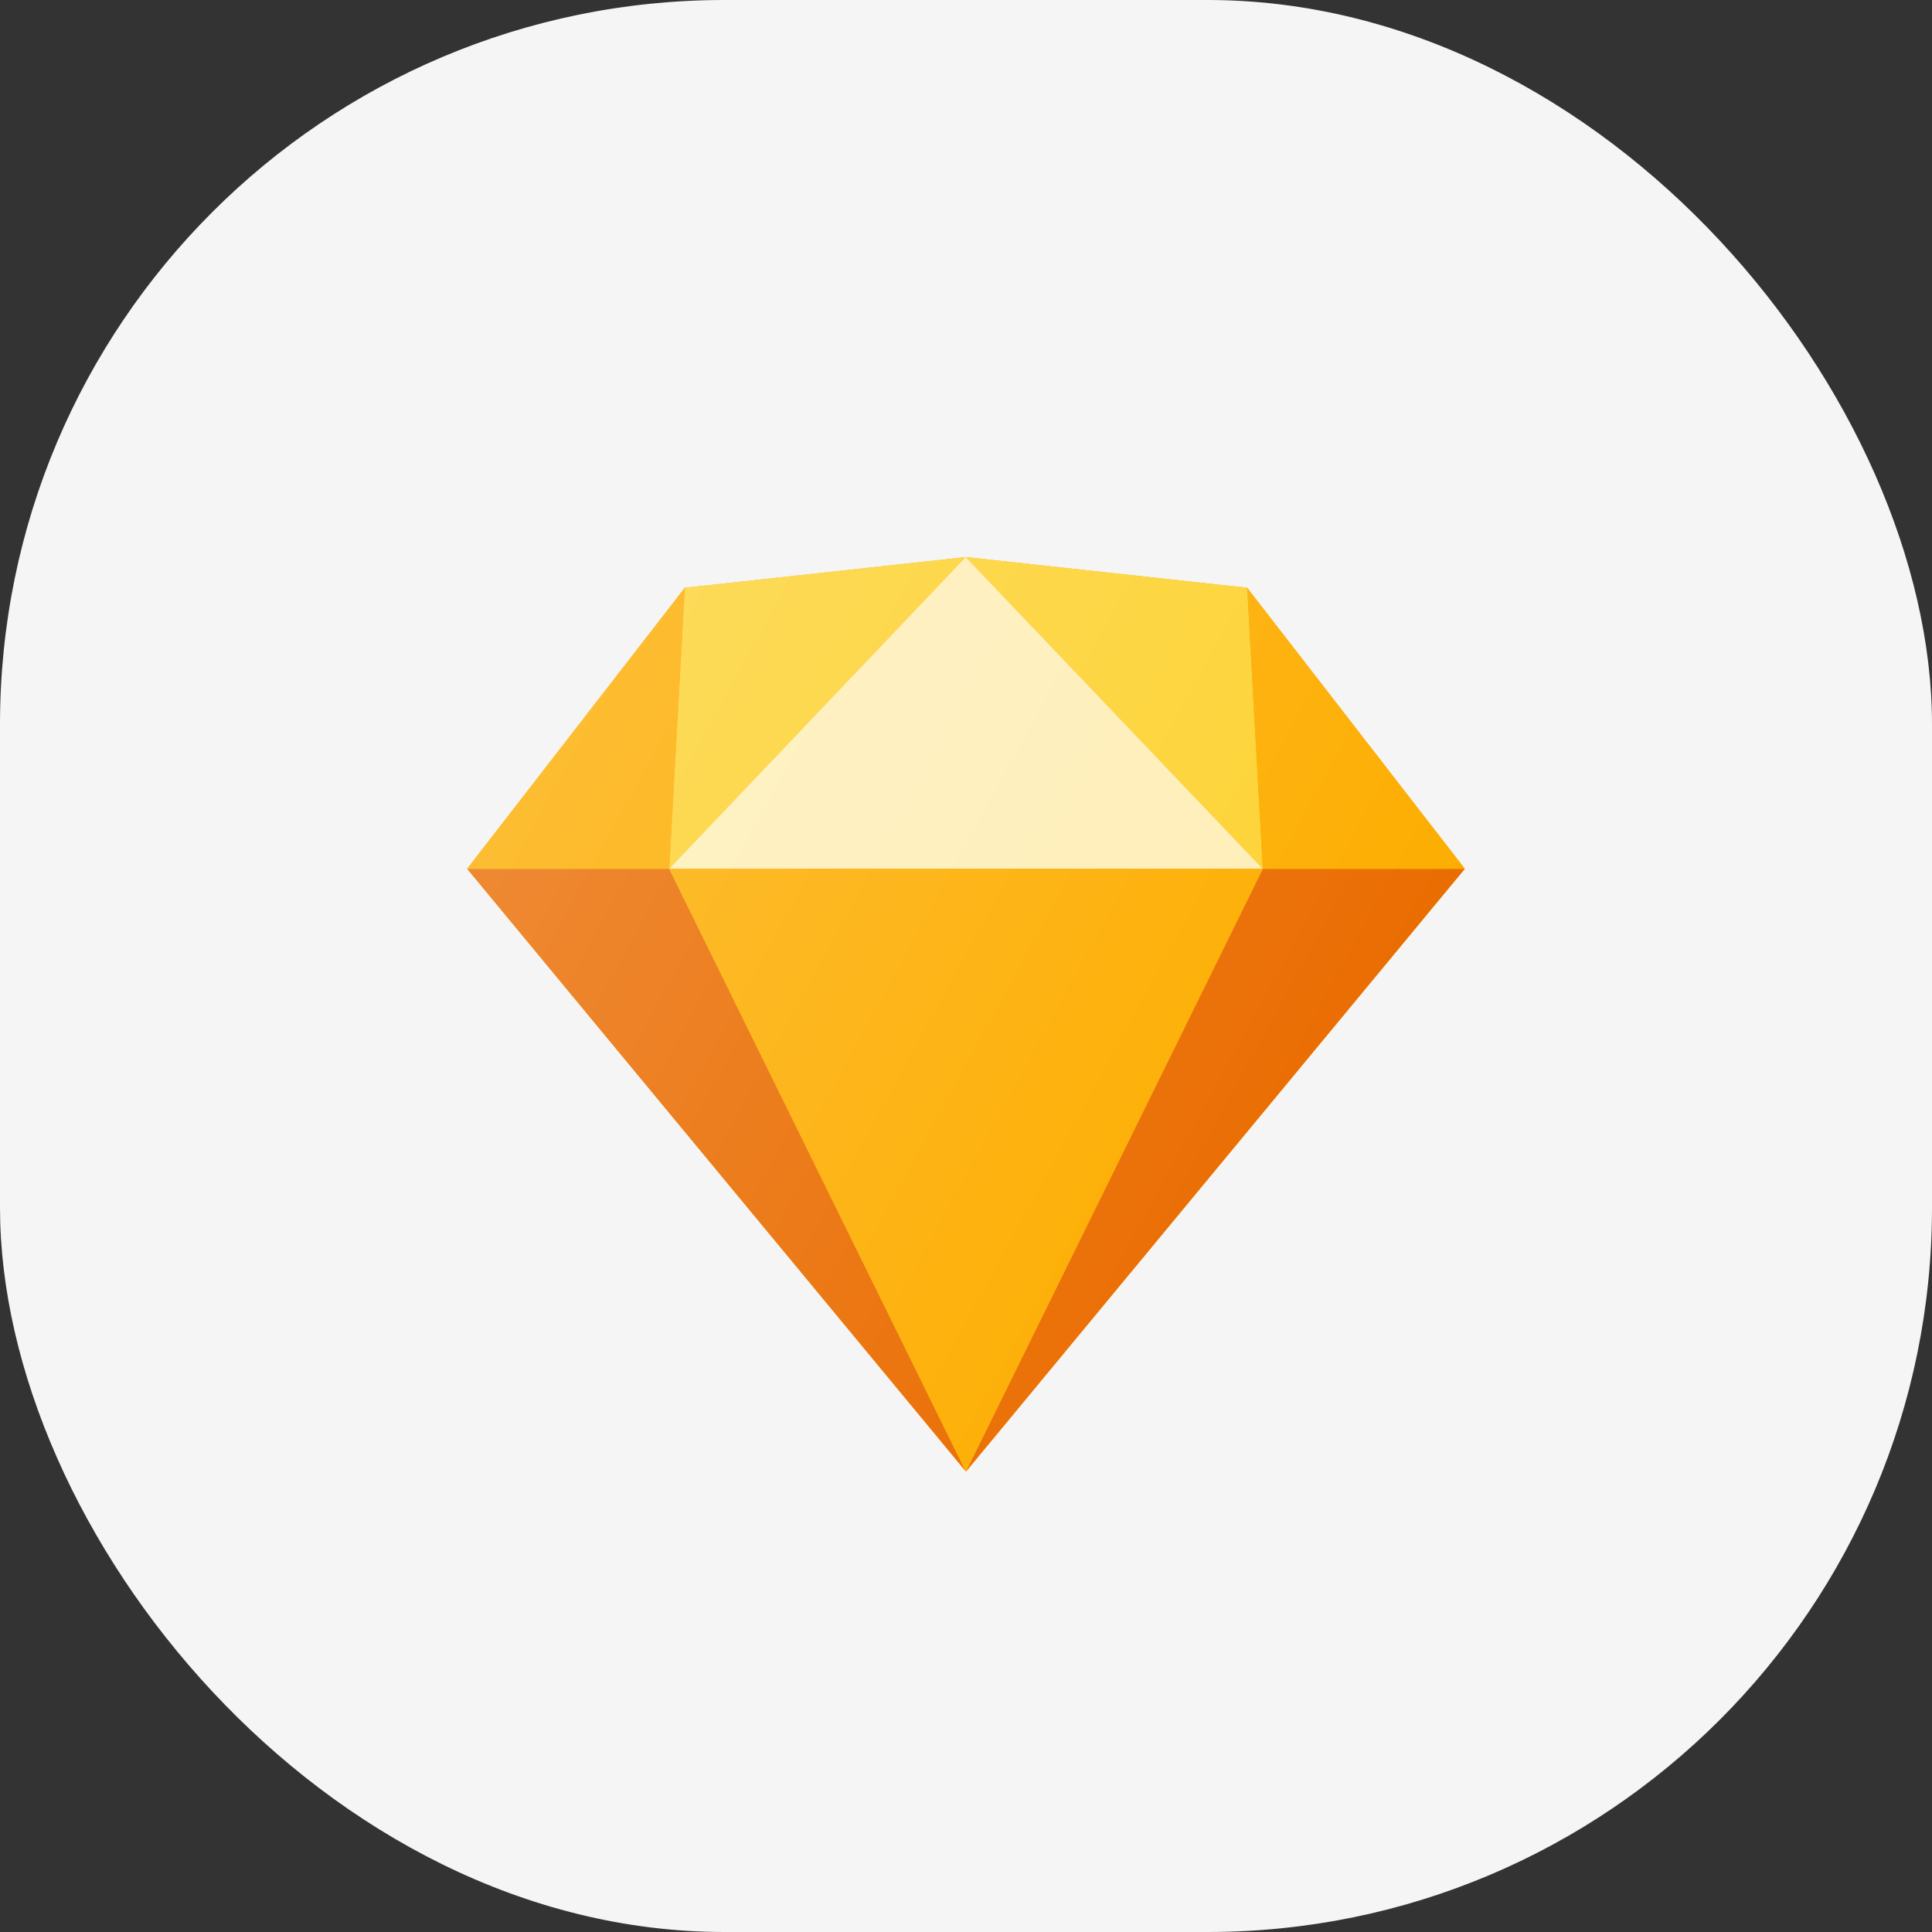<svg xmlns="http://www.w3.org/2000/svg" xmlns:xlink="http://www.w3.org/1999/xlink" width="40" height="40" viewBox="0 0 40 40"><rect x="0" y="0" width="40" height="40" fill="#333333" stroke="none"/><defs><style>.a{fill:#f5f5f5;}.b{fill:#fdb300;}.c{fill:#ea6c00;}.d{fill:#fdd231;}.e{fill:#fdad00;}.f{fill:#feeeb7;}.g{fill:url(#a);}</style><linearGradient id="a" x1="0.053" y1="0.218" x2="0.874" y2="0.635" gradientUnits="objectBoundingBox"><stop offset="0" stop-color="#fff" stop-opacity="0.2"/><stop offset="1" stop-color="#fff" stop-opacity="0"/></linearGradient></defs><g transform="translate(-72 -4595)"><rect class="a" width="40" height="40" rx="15" transform="translate(72 4595)"/><g transform="translate(81.673 4605.534)"><path class="b" d="M10.327,1l-5.821.635L0,7.452l10.327,12.48L20.654,7.452,16.148,1.635Z" transform="translate(0 0)"/><path class="c" d="M0,8.5l10.327,12.48h0L4.183,8.5Z" transform="translate(0 -1.045)"/><path class="c" d="M18.144,8.5,12,20.978h0L22.327,8.5Z" transform="translate(-1.673 -1.045)"/><path class="d" d="M5.184,1.635,4.861,7.452,11,1Z" transform="translate(-0.678 0)"/><path class="d" d="M18.144,7.452l-.323-5.817L12,1Z" transform="translate(-1.673 0)"/><path class="e" d="M19.087,7.555H23.27L18.764,1.738Z" transform="translate(-2.616 -0.103)"/><path class="e" d="M0,7.555H4.183l.323-5.817Z" transform="translate(0 -0.103)"/><path class="f" d="M11,1,4.861,7.452H17.148Z" transform="translate(-0.678 0)"/><path class="e" d="M4.86,8.5,11,20.978h0L17.149,8.5Z" transform="translate(-0.678 -1.045)"/><path class="g" d="M10.327,1l-5.821.635L0,7.452l10.327,12.48L20.654,7.452,16.148,1.635Z" transform="translate(0 0)"/></g></g></svg>